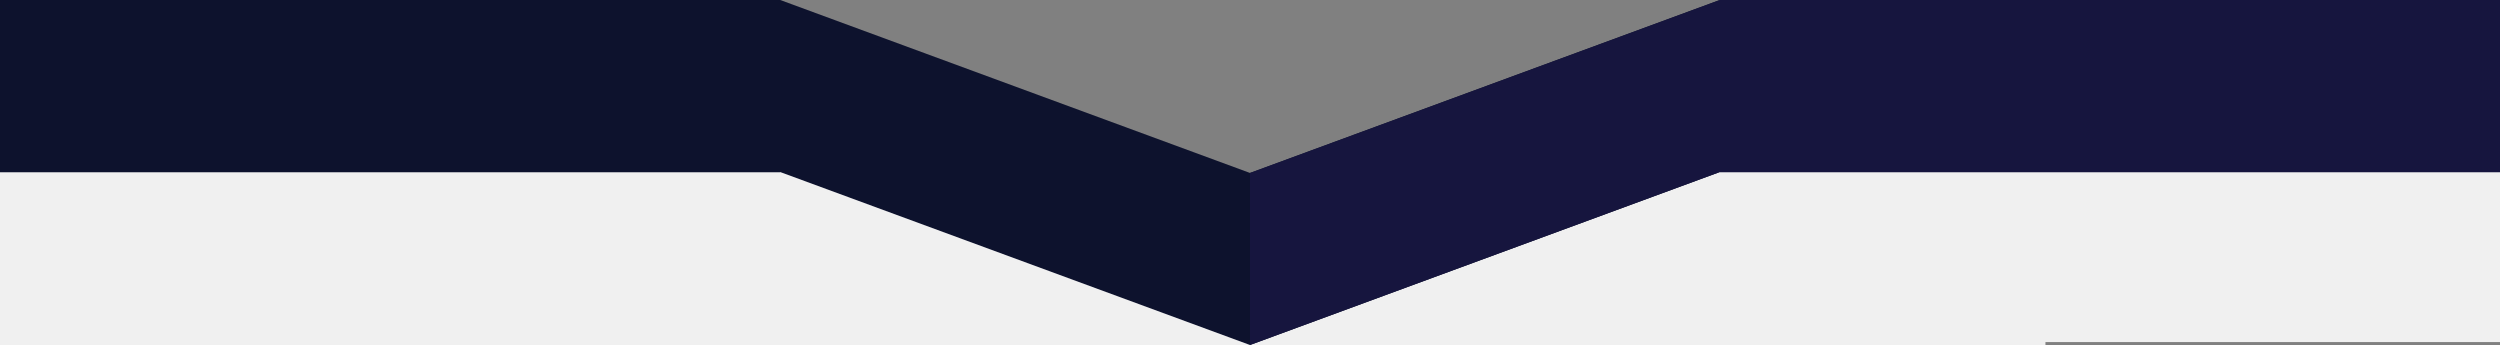 <?xml version="1.0" encoding="utf-8"?>
<!-- Generator: Adobe Illustrator 23.1.0, SVG Export Plug-In . SVG Version: 6.00 Build 0)  -->
<svg version="1.1" id="Layer_1" xmlns="http://www.w3.org/2000/svg" xmlns:xlink="http://www.w3.org/1999/xlink" x="0px" y="0px"
	 viewBox="0 0 1100 152" style="enable-background:new 0 0 1100 152;" xml:space="preserve">
<rect x="0" y="0" width="1100" height="152" fill="#808080" stroke="none"/>
<style type="text/css">
	.st0{fill:#F0F0F0;}
	.st1{fill:#0D122D;}
	.st2{fill:#16153E;}
</style>
<polygon class="st0" points="1100,46.1 900,46.1 900,44.6 891.9,46.1 884.8,46.1 884.8,47.5 550,110.3 200,44.6 200,47.5 0,47.5 
	0,151.8 200,151.8 200,152 900,152 900,150.5 1100,150.5 "/>
<polygon class="st1" points="550,76.1 343.3,0 0,0 0,75.8 343.3,75.8 343.3,75.7 550,151.8 756.7,75.7 756.7,0 "/>
<polygon class="st2" points="756.7,0 550,76.1 550,151.8 756.7,75.7 756.7,75.8 1100,75.8 1100,0 "/>
</svg>
